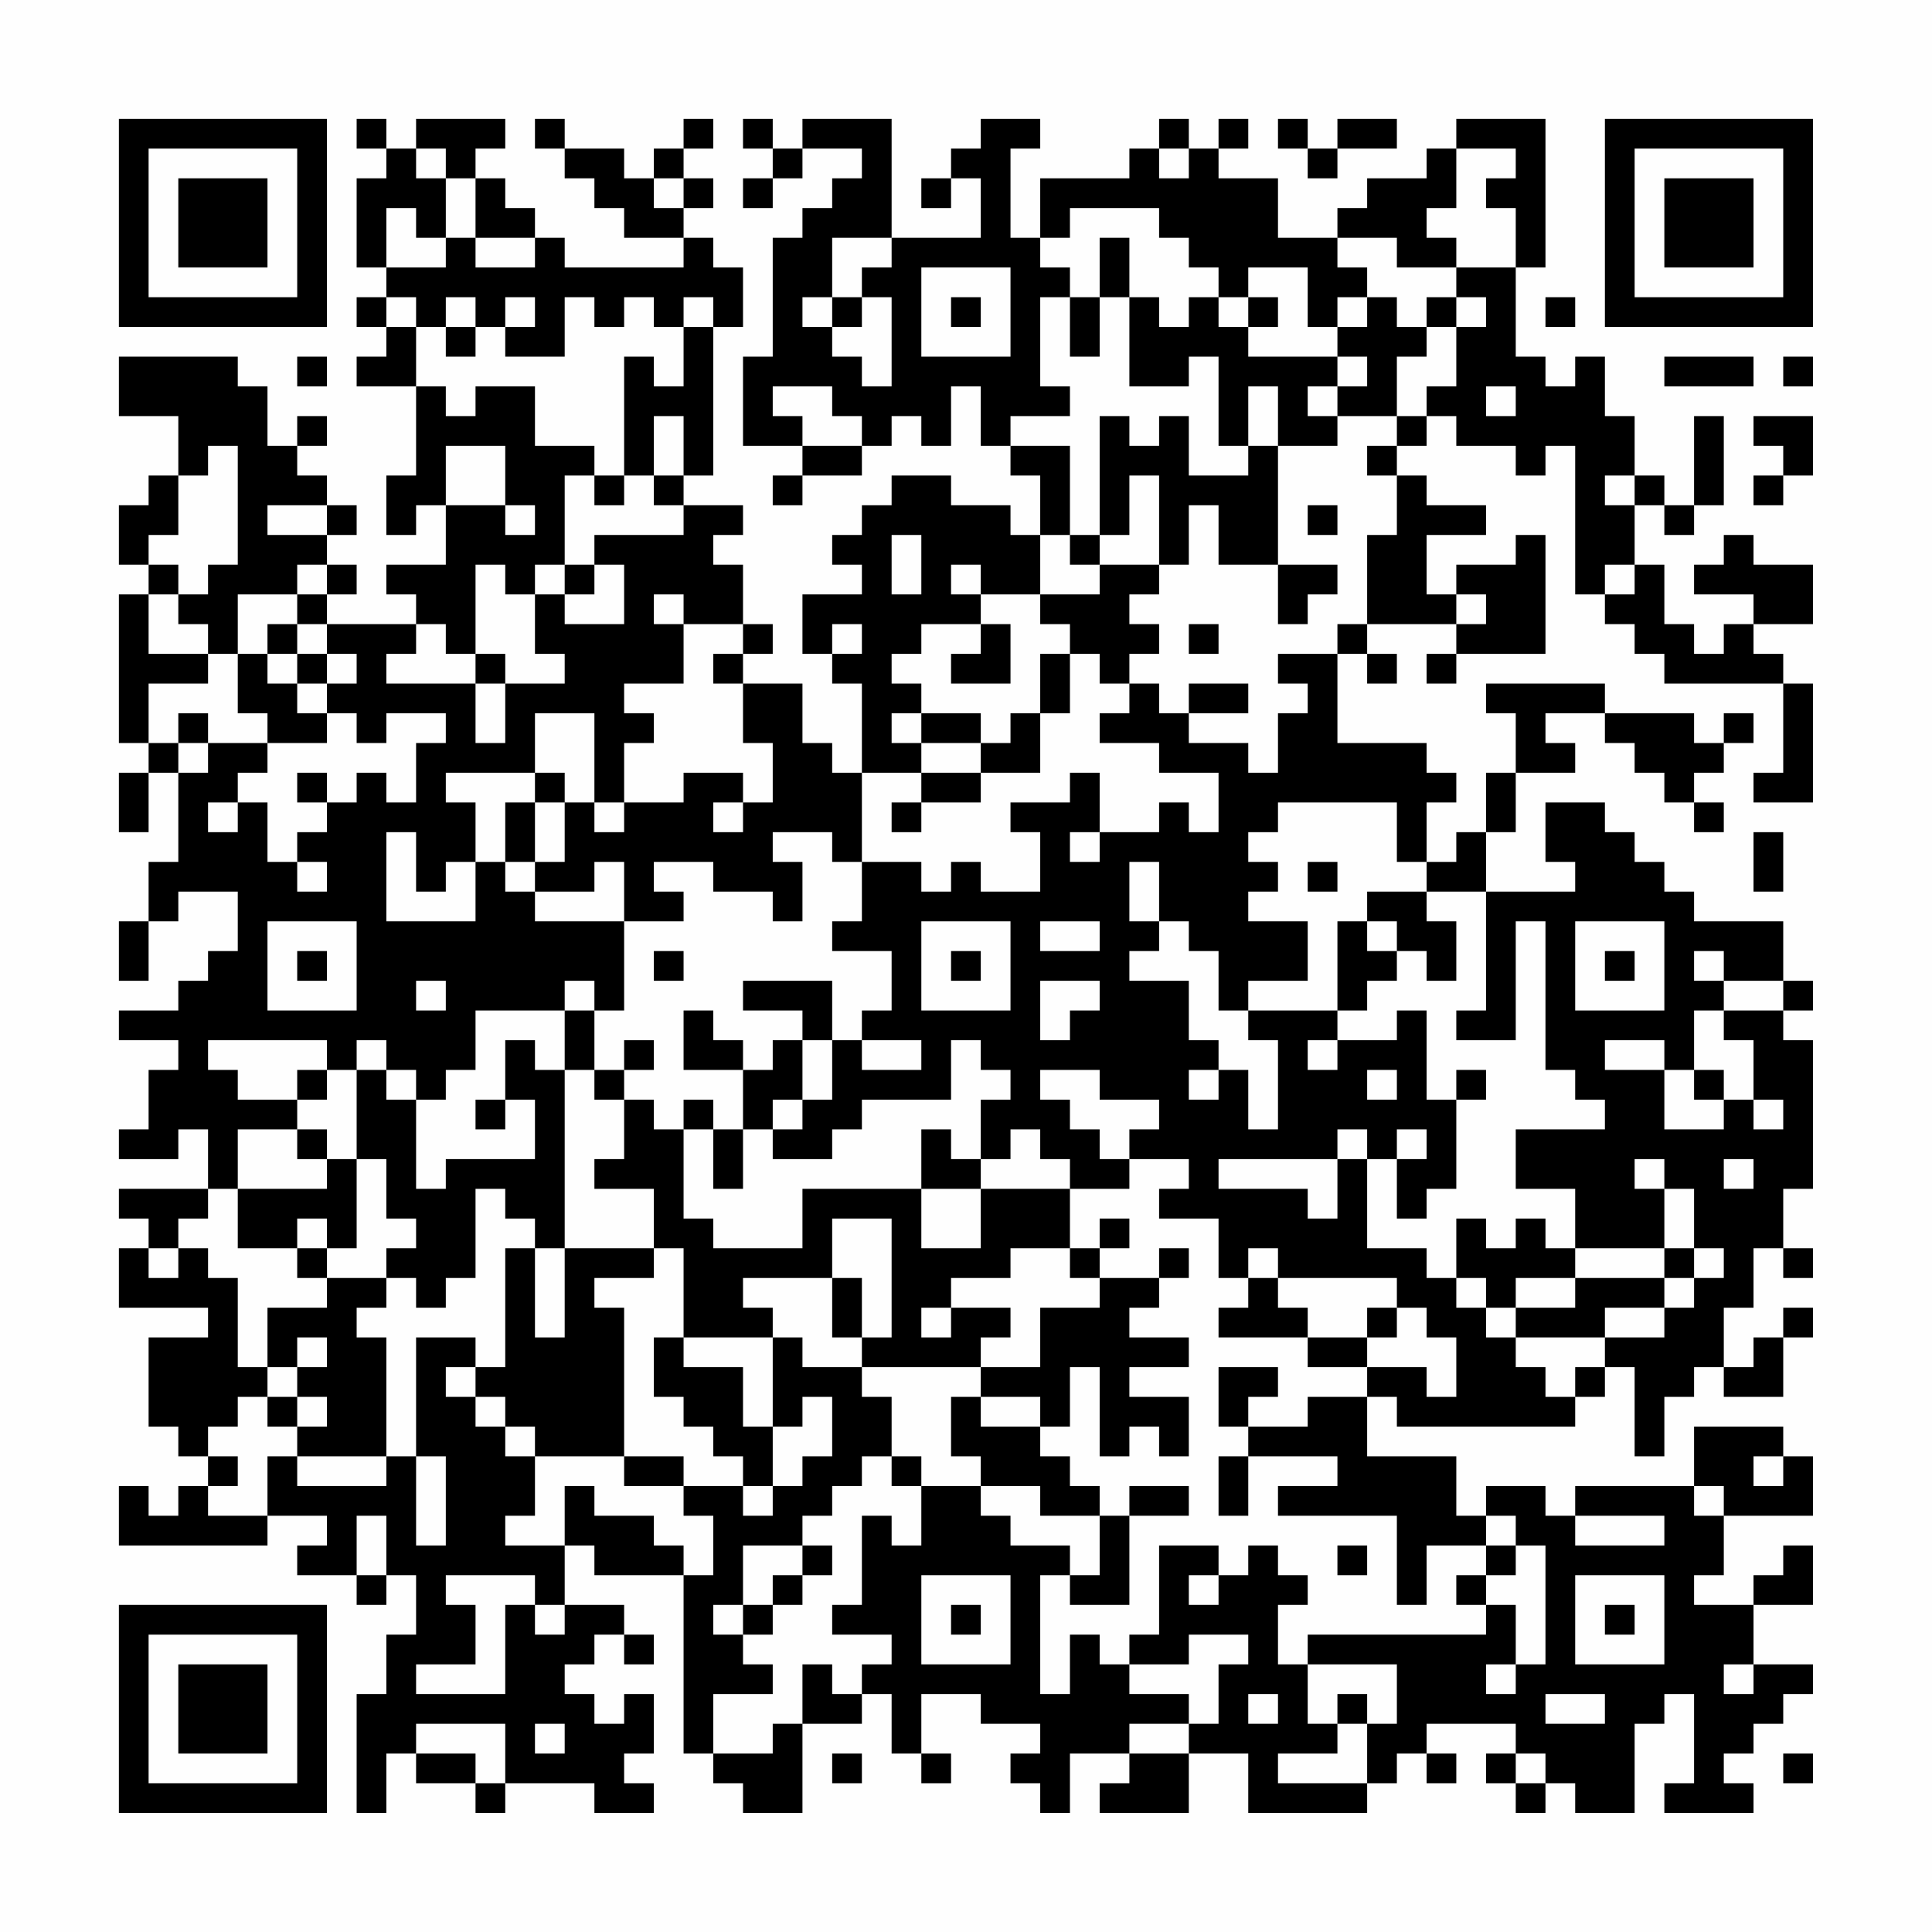 <?xml version="1.0" encoding="UTF-8"?>
<svg xmlns="http://www.w3.org/2000/svg" version="1.1" width="300" height="300" viewBox="0 0 300 300"><rect x="0" y="0" width="300" height="300" fill="#fefefe"/><g transform="scale(4.615)"><g transform="translate(4,4)"><path fill-rule="evenodd" d="M8 0L8 1L9 1L9 2L8 2L8 5L9 5L9 6L8 6L8 7L9 7L9 8L8 8L8 9L10 9L10 12L9 12L9 14L10 14L10 13L11 13L11 15L9 15L9 16L10 16L10 17L7 17L7 16L8 16L8 15L7 15L7 14L8 14L8 13L7 13L7 12L6 12L6 11L7 11L7 10L6 10L6 11L5 11L5 9L4 9L4 8L0 8L0 10L2 10L2 12L1 12L1 13L0 13L0 15L1 15L1 16L0 16L0 21L1 21L1 22L0 22L0 24L1 24L1 22L2 22L2 25L1 25L1 27L0 27L0 29L1 29L1 27L2 27L2 26L4 26L4 28L3 28L3 29L2 29L2 30L0 30L0 31L2 31L2 32L1 32L1 34L0 34L0 35L2 35L2 34L3 34L3 36L0 36L0 37L1 37L1 38L0 38L0 40L3 40L3 41L1 41L1 44L2 44L2 45L3 45L3 46L2 46L2 47L1 47L1 46L0 46L0 48L5 48L5 47L7 47L7 48L6 48L6 49L8 49L8 50L9 50L9 49L10 49L10 51L9 51L9 53L8 53L8 57L9 57L9 55L10 55L10 56L12 56L12 57L13 57L13 56L16 56L16 57L18 57L18 56L17 56L17 55L18 55L18 53L17 53L17 54L16 54L16 53L15 53L15 52L16 52L16 51L17 51L17 52L18 52L18 51L17 51L17 50L15 50L15 48L16 48L16 49L19 49L19 55L20 55L20 56L21 56L21 57L23 57L23 54L25 54L25 53L26 53L26 55L27 55L27 56L28 56L28 55L27 55L27 53L29 53L29 54L31 54L31 55L30 55L30 56L31 56L31 57L32 57L32 55L34 55L34 56L33 56L33 57L36 57L36 55L38 55L38 57L42 57L42 56L43 56L43 55L44 55L44 56L45 56L45 55L44 55L44 54L47 54L47 55L46 55L46 56L47 56L47 57L48 57L48 56L49 56L49 57L51 57L51 54L52 54L52 53L53 53L53 56L52 56L52 57L55 57L55 56L54 56L54 55L55 55L55 54L56 54L56 53L57 53L57 52L55 52L55 50L57 50L57 48L56 48L56 49L55 49L55 50L53 50L53 49L54 49L54 47L57 47L57 45L56 45L56 44L53 44L53 46L49 46L49 47L48 47L48 46L46 46L46 47L45 47L45 45L42 45L42 43L43 43L43 44L49 44L49 43L50 43L50 42L51 42L51 45L52 45L52 43L53 43L53 42L54 42L54 43L56 43L56 41L57 41L57 40L56 40L56 41L55 41L55 42L54 42L54 40L55 40L55 38L56 38L56 39L57 39L57 38L56 38L56 36L57 36L57 31L56 31L56 30L57 30L57 29L56 29L56 27L53 27L53 26L52 26L52 25L51 25L51 24L50 24L50 23L48 23L48 25L49 25L49 26L46 26L46 24L47 24L47 22L49 22L49 21L48 21L48 20L50 20L50 21L51 21L51 22L52 22L52 23L53 23L53 24L54 24L54 23L53 23L53 22L54 22L54 21L55 21L55 20L54 20L54 21L53 21L53 20L50 20L50 19L46 19L46 20L47 20L47 22L46 22L46 24L45 24L45 25L44 25L44 23L45 23L45 22L44 22L44 21L41 21L41 18L42 18L42 19L43 19L43 18L42 18L42 17L45 17L45 18L44 18L44 19L45 19L45 18L48 18L48 14L47 14L47 15L45 15L45 16L44 16L44 14L46 14L46 13L44 13L44 12L43 12L43 11L44 11L44 10L45 10L45 11L47 11L47 12L48 12L48 11L49 11L49 16L50 16L50 17L51 17L51 18L52 18L52 19L56 19L56 22L55 22L55 23L57 23L57 19L56 19L56 18L55 18L55 17L57 17L57 15L55 15L55 14L54 14L54 15L53 15L53 16L55 16L55 17L54 17L54 18L53 18L53 17L52 17L52 15L51 15L51 13L52 13L52 14L53 14L53 13L54 13L54 10L53 10L53 13L52 13L52 12L51 12L51 10L50 10L50 8L49 8L49 9L48 9L48 8L47 8L47 5L48 5L48 0L45 0L45 1L44 1L44 2L42 2L42 3L41 3L41 4L39 4L39 2L37 2L37 1L38 1L38 0L37 0L37 1L36 1L36 0L35 0L35 1L34 1L34 2L31 2L31 4L30 4L30 1L31 1L31 0L29 0L29 1L28 1L28 2L27 2L27 3L28 3L28 2L29 2L29 4L26 4L26 0L23 0L23 1L22 1L22 0L21 0L21 1L22 1L22 2L21 2L21 3L22 3L22 2L23 2L23 1L25 1L25 2L24 2L24 3L23 3L23 4L22 4L22 8L21 8L21 11L23 11L23 12L22 12L22 13L23 13L23 12L25 12L25 11L26 11L26 10L27 10L27 11L28 11L28 9L29 9L29 11L30 11L30 12L31 12L31 14L30 14L30 13L28 13L28 12L26 12L26 13L25 13L25 14L24 14L24 15L25 15L25 16L23 16L23 18L24 18L24 19L25 19L25 22L24 22L24 21L23 21L23 19L21 19L21 18L22 18L22 17L21 17L21 15L20 15L20 14L21 14L21 13L19 13L19 12L20 12L20 7L21 7L21 5L20 5L20 4L19 4L19 3L20 3L20 2L19 2L19 1L20 1L20 0L19 0L19 1L18 1L18 2L17 2L17 1L15 1L15 0L14 0L14 1L15 1L15 2L16 2L16 3L17 3L17 4L19 4L19 5L15 5L15 4L14 4L14 3L13 3L13 2L12 2L12 1L13 1L13 0L10 0L10 1L9 1L9 0ZM39 0L39 1L40 1L40 2L41 2L41 1L43 1L43 0L41 0L41 1L40 1L40 0ZM10 1L10 2L11 2L11 4L10 4L10 3L9 3L9 5L11 5L11 4L12 4L12 5L14 5L14 4L12 4L12 2L11 2L11 1ZM35 1L35 2L36 2L36 1ZM45 1L45 3L44 3L44 4L45 4L45 5L43 5L43 4L41 4L41 5L42 5L42 6L41 6L41 7L40 7L40 5L38 5L38 6L37 6L37 5L36 5L36 4L35 4L35 3L32 3L32 4L31 4L31 5L32 5L32 6L31 6L31 9L32 9L32 10L30 10L30 11L32 11L32 14L31 14L31 16L29 16L29 15L28 15L28 16L29 16L29 17L27 17L27 18L26 18L26 19L27 19L27 20L26 20L26 21L27 21L27 22L25 22L25 25L24 25L24 24L22 24L22 25L23 25L23 27L22 27L22 26L20 26L20 25L18 25L18 26L19 26L19 27L17 27L17 25L16 25L16 26L14 26L14 25L15 25L15 23L16 23L16 24L17 24L17 23L19 23L19 22L21 22L21 23L20 23L20 24L21 24L21 23L22 23L22 21L21 21L21 19L20 19L20 18L21 18L21 17L19 17L19 16L18 16L18 17L19 17L19 19L17 19L17 20L18 20L18 21L17 21L17 23L16 23L16 20L14 20L14 22L11 22L11 23L12 23L12 25L11 25L11 26L10 26L10 24L9 24L9 27L12 27L12 25L13 25L13 26L14 26L14 27L17 27L17 30L16 30L16 29L15 29L15 30L12 30L12 32L11 32L11 33L10 33L10 32L9 32L9 31L8 31L8 32L7 32L7 31L3 31L3 32L4 32L4 33L6 33L6 34L4 34L4 36L3 36L3 37L2 37L2 38L1 38L1 39L2 39L2 38L3 38L3 39L4 39L4 42L5 42L5 43L4 43L4 44L3 44L3 45L4 45L4 46L3 46L3 47L5 47L5 45L6 45L6 46L9 46L9 45L10 45L10 48L11 48L11 45L10 45L10 41L12 41L12 42L11 42L11 43L12 43L12 44L13 44L13 45L14 45L14 47L13 47L13 48L15 48L15 46L16 46L16 47L18 47L18 48L19 48L19 49L20 49L20 47L19 47L19 46L21 46L21 47L22 47L22 46L23 46L23 45L24 45L24 43L23 43L23 44L22 44L22 41L23 41L23 42L25 42L25 43L26 43L26 45L25 45L25 46L24 46L24 47L23 47L23 48L21 48L21 50L20 50L20 51L21 51L21 52L22 52L22 53L20 53L20 55L22 55L22 54L23 54L23 52L24 52L24 53L25 53L25 52L26 52L26 51L24 51L24 50L25 50L25 47L26 47L26 48L27 48L27 46L29 46L29 47L30 47L30 48L32 48L32 49L31 49L31 53L32 53L32 51L33 51L33 52L34 52L34 53L36 53L36 54L34 54L34 55L36 55L36 54L37 54L37 52L38 52L38 51L36 51L36 52L34 52L34 51L35 51L35 48L37 48L37 49L36 49L36 50L37 50L37 49L38 49L38 48L39 48L39 49L40 49L40 50L39 50L39 52L40 52L40 54L41 54L41 55L39 55L39 56L42 56L42 54L43 54L43 52L40 52L40 51L46 51L46 50L47 50L47 52L46 52L46 53L47 53L47 52L48 52L48 48L47 48L47 47L46 47L46 48L44 48L44 50L43 50L43 47L39 47L39 46L41 46L41 45L38 45L38 44L40 44L40 43L42 43L42 42L44 42L44 43L45 43L45 41L44 41L44 40L43 40L43 39L39 39L39 38L38 38L38 39L37 39L37 37L35 37L35 36L36 36L36 35L34 35L34 34L35 34L35 33L33 33L33 32L31 32L31 33L32 33L32 34L33 34L33 35L34 35L34 36L32 36L32 35L31 35L31 34L30 34L30 35L29 35L29 33L30 33L30 32L29 32L29 31L28 31L28 33L25 33L25 34L24 34L24 35L22 35L22 34L23 34L23 33L24 33L24 31L25 31L25 32L27 32L27 31L25 31L25 30L26 30L26 28L24 28L24 27L25 27L25 25L27 25L27 26L28 26L28 25L29 25L29 26L31 26L31 24L30 24L30 23L32 23L32 22L33 22L33 24L32 24L32 25L33 25L33 24L35 24L35 23L36 23L36 24L37 24L37 22L35 22L35 21L33 21L33 20L34 20L34 19L35 19L35 20L36 20L36 21L38 21L38 22L39 22L39 20L40 20L40 19L39 19L39 18L41 18L41 17L42 17L42 14L43 14L43 12L42 12L42 11L43 11L43 10L44 10L44 9L45 9L45 7L46 7L46 6L45 6L45 5L47 5L47 3L46 3L46 2L47 2L47 1ZM18 2L18 3L19 3L19 2ZM24 4L24 6L23 6L23 7L24 7L24 8L25 8L25 9L26 9L26 6L25 6L25 5L26 5L26 4ZM33 4L33 6L32 6L32 8L33 8L33 6L34 6L34 9L36 9L36 8L37 8L37 11L38 11L38 12L36 12L36 10L35 10L35 11L34 11L34 10L33 10L33 14L32 14L32 15L33 15L33 16L31 16L31 17L32 17L32 18L31 18L31 20L30 20L30 21L29 21L29 20L27 20L27 21L29 21L29 22L27 22L27 23L26 23L26 24L27 24L27 23L29 23L29 22L31 22L31 20L32 20L32 18L33 18L33 19L34 19L34 18L35 18L35 17L34 17L34 16L35 16L35 15L36 15L36 13L37 13L37 15L39 15L39 17L40 17L40 16L41 16L41 15L39 15L39 11L41 11L41 10L43 10L43 8L44 8L44 7L45 7L45 6L44 6L44 7L43 7L43 6L42 6L42 7L41 7L41 8L38 8L38 7L39 7L39 6L38 6L38 7L37 7L37 6L36 6L36 7L35 7L35 6L34 6L34 4ZM27 5L27 8L30 8L30 5ZM9 6L9 7L10 7L10 9L11 9L11 10L12 10L12 9L14 9L14 11L16 11L16 12L15 12L15 15L14 15L14 16L13 16L13 15L12 15L12 18L11 18L11 17L10 17L10 18L9 18L9 19L12 19L12 21L13 21L13 19L15 19L15 18L14 18L14 16L15 16L15 17L17 17L17 15L16 15L16 14L19 14L19 13L18 13L18 12L19 12L19 10L18 10L18 12L17 12L17 8L18 8L18 9L19 9L19 7L20 7L20 6L19 6L19 7L18 7L18 6L17 6L17 7L16 7L16 6L15 6L15 8L13 8L13 7L14 7L14 6L13 6L13 7L12 7L12 6L11 6L11 7L10 7L10 6ZM24 6L24 7L25 7L25 6ZM28 6L28 7L29 7L29 6ZM48 6L48 7L49 7L49 6ZM11 7L11 8L12 8L12 7ZM6 8L6 9L7 9L7 8ZM41 8L41 9L40 9L40 10L41 10L41 9L42 9L42 8ZM52 8L52 9L55 9L55 8ZM56 8L56 9L57 9L57 8ZM22 9L22 10L23 10L23 11L25 11L25 10L24 10L24 9ZM38 9L38 11L39 11L39 9ZM46 9L46 10L47 10L47 9ZM55 10L55 11L56 11L56 12L55 12L55 13L56 13L56 12L57 12L57 10ZM3 11L3 12L2 12L2 14L1 14L1 15L2 15L2 16L1 16L1 18L3 18L3 19L1 19L1 21L2 21L2 22L3 22L3 21L5 21L5 22L4 22L4 23L3 23L3 24L4 24L4 23L5 23L5 25L6 25L6 26L7 26L7 25L6 25L6 24L7 24L7 23L8 23L8 22L9 22L9 23L10 23L10 21L11 21L11 20L9 20L9 21L8 21L8 20L7 20L7 19L8 19L8 18L7 18L7 17L6 17L6 16L7 16L7 15L6 15L6 16L4 16L4 18L3 18L3 17L2 17L2 16L3 16L3 15L4 15L4 11ZM11 11L11 13L13 13L13 14L14 14L14 13L13 13L13 11ZM16 12L16 13L17 13L17 12ZM34 12L34 14L33 14L33 15L35 15L35 12ZM50 12L50 13L51 13L51 12ZM5 13L5 14L7 14L7 13ZM40 13L40 14L41 14L41 13ZM26 14L26 16L27 16L27 14ZM15 15L15 16L16 16L16 15ZM50 15L50 16L51 16L51 15ZM45 16L45 17L46 17L46 16ZM5 17L5 18L4 18L4 20L5 20L5 21L7 21L7 20L6 20L6 19L7 19L7 18L6 18L6 17ZM24 17L24 18L25 18L25 17ZM29 17L29 18L28 18L28 19L30 19L30 17ZM36 17L36 18L37 18L37 17ZM5 18L5 19L6 19L6 18ZM12 18L12 19L13 19L13 18ZM36 19L36 20L38 20L38 19ZM2 20L2 21L3 21L3 20ZM6 22L6 23L7 23L7 22ZM14 22L14 23L13 23L13 25L14 25L14 23L15 23L15 22ZM39 23L39 24L38 24L38 25L39 25L39 26L38 26L38 27L40 27L40 29L38 29L38 30L37 30L37 28L36 28L36 27L35 27L35 25L34 25L34 27L35 27L35 28L34 28L34 29L36 29L36 31L37 31L37 32L36 32L36 33L37 33L37 32L38 32L38 34L39 34L39 31L38 31L38 30L41 30L41 31L40 31L40 32L41 32L41 31L43 31L43 30L44 30L44 33L45 33L45 36L44 36L44 37L43 37L43 35L44 35L44 34L43 34L43 35L42 35L42 34L41 34L41 35L37 35L37 36L40 36L40 37L41 37L41 35L42 35L42 38L44 38L44 39L45 39L45 40L46 40L46 41L47 41L47 42L48 42L48 43L49 43L49 42L50 42L50 41L52 41L52 40L53 40L53 39L54 39L54 38L53 38L53 36L52 36L52 35L51 35L51 36L52 36L52 38L49 38L49 36L47 36L47 34L50 34L50 33L49 33L49 32L48 32L48 27L47 27L47 31L45 31L45 30L46 30L46 26L44 26L44 25L43 25L43 23ZM55 24L55 26L56 26L56 24ZM40 25L40 26L41 26L41 25ZM42 26L42 27L41 27L41 30L42 30L42 29L43 29L43 28L44 28L44 29L45 29L45 27L44 27L44 26ZM5 27L5 30L8 30L8 27ZM27 27L27 30L30 30L30 27ZM31 27L31 28L33 28L33 27ZM42 27L42 28L43 28L43 27ZM49 27L49 30L52 30L52 27ZM6 28L6 29L7 29L7 28ZM18 28L18 29L19 29L19 28ZM28 28L28 29L29 29L29 28ZM50 28L50 29L51 29L51 28ZM53 28L53 29L54 29L54 30L53 30L53 32L52 32L52 31L50 31L50 32L52 32L52 34L54 34L54 33L55 33L55 34L56 34L56 33L55 33L55 31L54 31L54 30L56 30L56 29L54 29L54 28ZM10 29L10 30L11 30L11 29ZM21 29L21 30L23 30L23 31L22 31L22 32L21 32L21 31L20 31L20 30L19 30L19 32L21 32L21 34L20 34L20 33L19 33L19 34L18 34L18 33L17 33L17 32L18 32L18 31L17 31L17 32L16 32L16 30L15 30L15 32L14 32L14 31L13 31L13 33L12 33L12 34L13 34L13 33L14 33L14 35L11 35L11 36L10 36L10 33L9 33L9 32L8 32L8 35L7 35L7 34L6 34L6 35L7 35L7 36L4 36L4 38L6 38L6 39L7 39L7 40L5 40L5 42L6 42L6 43L5 43L5 44L6 44L6 45L9 45L9 41L8 41L8 40L9 40L9 39L10 39L10 40L11 40L11 39L12 39L12 36L13 36L13 37L14 37L14 38L13 38L13 42L12 42L12 43L13 43L13 44L14 44L14 45L17 45L17 46L19 46L19 45L17 45L17 40L16 40L16 39L18 39L18 38L19 38L19 41L18 41L18 43L19 43L19 44L20 44L20 45L21 45L21 46L22 46L22 44L21 44L21 42L19 42L19 41L22 41L22 40L21 40L21 39L24 39L24 41L25 41L25 42L29 42L29 43L28 43L28 45L29 45L29 46L31 46L31 47L33 47L33 49L32 49L32 50L34 50L34 47L36 47L36 46L34 46L34 47L33 47L33 46L32 46L32 45L31 45L31 44L32 44L32 42L33 42L33 45L34 45L34 44L35 44L35 45L36 45L36 43L34 43L34 42L36 42L36 41L34 41L34 40L35 40L35 39L36 39L36 38L35 38L35 39L33 39L33 38L34 38L34 37L33 37L33 38L32 38L32 36L29 36L29 35L28 35L28 34L27 34L27 36L23 36L23 38L20 38L20 37L19 37L19 34L20 34L20 36L21 36L21 34L22 34L22 33L23 33L23 31L24 31L24 29ZM31 29L31 31L32 31L32 30L33 30L33 29ZM6 32L6 33L7 33L7 32ZM15 32L15 38L14 38L14 41L15 41L15 38L18 38L18 36L16 36L16 35L17 35L17 33L16 33L16 32ZM42 32L42 33L43 33L43 32ZM45 32L45 33L46 33L46 32ZM53 32L53 33L54 33L54 32ZM8 35L8 38L7 38L7 37L6 37L6 38L7 38L7 39L9 39L9 38L10 38L10 37L9 37L9 35ZM54 35L54 36L55 36L55 35ZM27 36L27 38L29 38L29 36ZM24 37L24 39L25 39L25 41L26 41L26 37ZM45 37L45 39L46 39L46 40L47 40L47 41L50 41L50 40L52 40L52 39L53 39L53 38L52 38L52 39L49 39L49 38L48 38L48 37L47 37L47 38L46 38L46 37ZM30 38L30 39L28 39L28 40L27 40L27 41L28 41L28 40L30 40L30 41L29 41L29 42L31 42L31 40L33 40L33 39L32 39L32 38ZM38 39L38 40L37 40L37 41L40 41L40 42L42 42L42 41L43 41L43 40L42 40L42 41L40 41L40 40L39 40L39 39ZM47 39L47 40L49 40L49 39ZM6 41L6 42L7 42L7 41ZM37 42L37 44L38 44L38 43L39 43L39 42ZM6 43L6 44L7 44L7 43ZM29 43L29 44L31 44L31 43ZM26 45L26 46L27 46L27 45ZM37 45L37 47L38 47L38 45ZM55 45L55 46L56 46L56 45ZM53 46L53 47L54 47L54 46ZM8 47L8 49L9 49L9 47ZM49 47L49 48L52 48L52 47ZM23 48L23 49L22 49L22 50L21 50L21 51L22 51L22 50L23 50L23 49L24 49L24 48ZM41 48L41 49L42 49L42 48ZM46 48L46 49L45 49L45 50L46 50L46 49L47 49L47 48ZM11 49L11 50L12 50L12 52L10 52L10 53L13 53L13 50L14 50L14 51L15 51L15 50L14 50L14 49ZM27 49L27 52L30 52L30 49ZM49 49L49 52L52 52L52 49ZM28 50L28 51L29 51L29 50ZM50 50L50 51L51 51L51 50ZM54 52L54 53L55 53L55 52ZM38 53L38 54L39 54L39 53ZM41 53L41 54L42 54L42 53ZM48 53L48 54L50 54L50 53ZM10 54L10 55L12 55L12 56L13 56L13 54ZM14 54L14 55L15 55L15 54ZM24 55L24 56L25 56L25 55ZM47 55L47 56L48 56L48 55ZM56 55L56 56L57 56L57 55ZM0 0L0 7L7 7L7 0ZM1 1L1 6L6 6L6 1ZM2 2L2 5L5 5L5 2ZM50 0L50 7L57 7L57 0ZM51 1L51 6L56 6L56 1ZM52 2L52 5L55 5L55 2ZM0 50L0 57L7 57L7 50ZM1 51L1 56L6 56L6 51ZM2 52L2 55L5 55L5 52Z" fill="#000000"/></g></g></svg>

